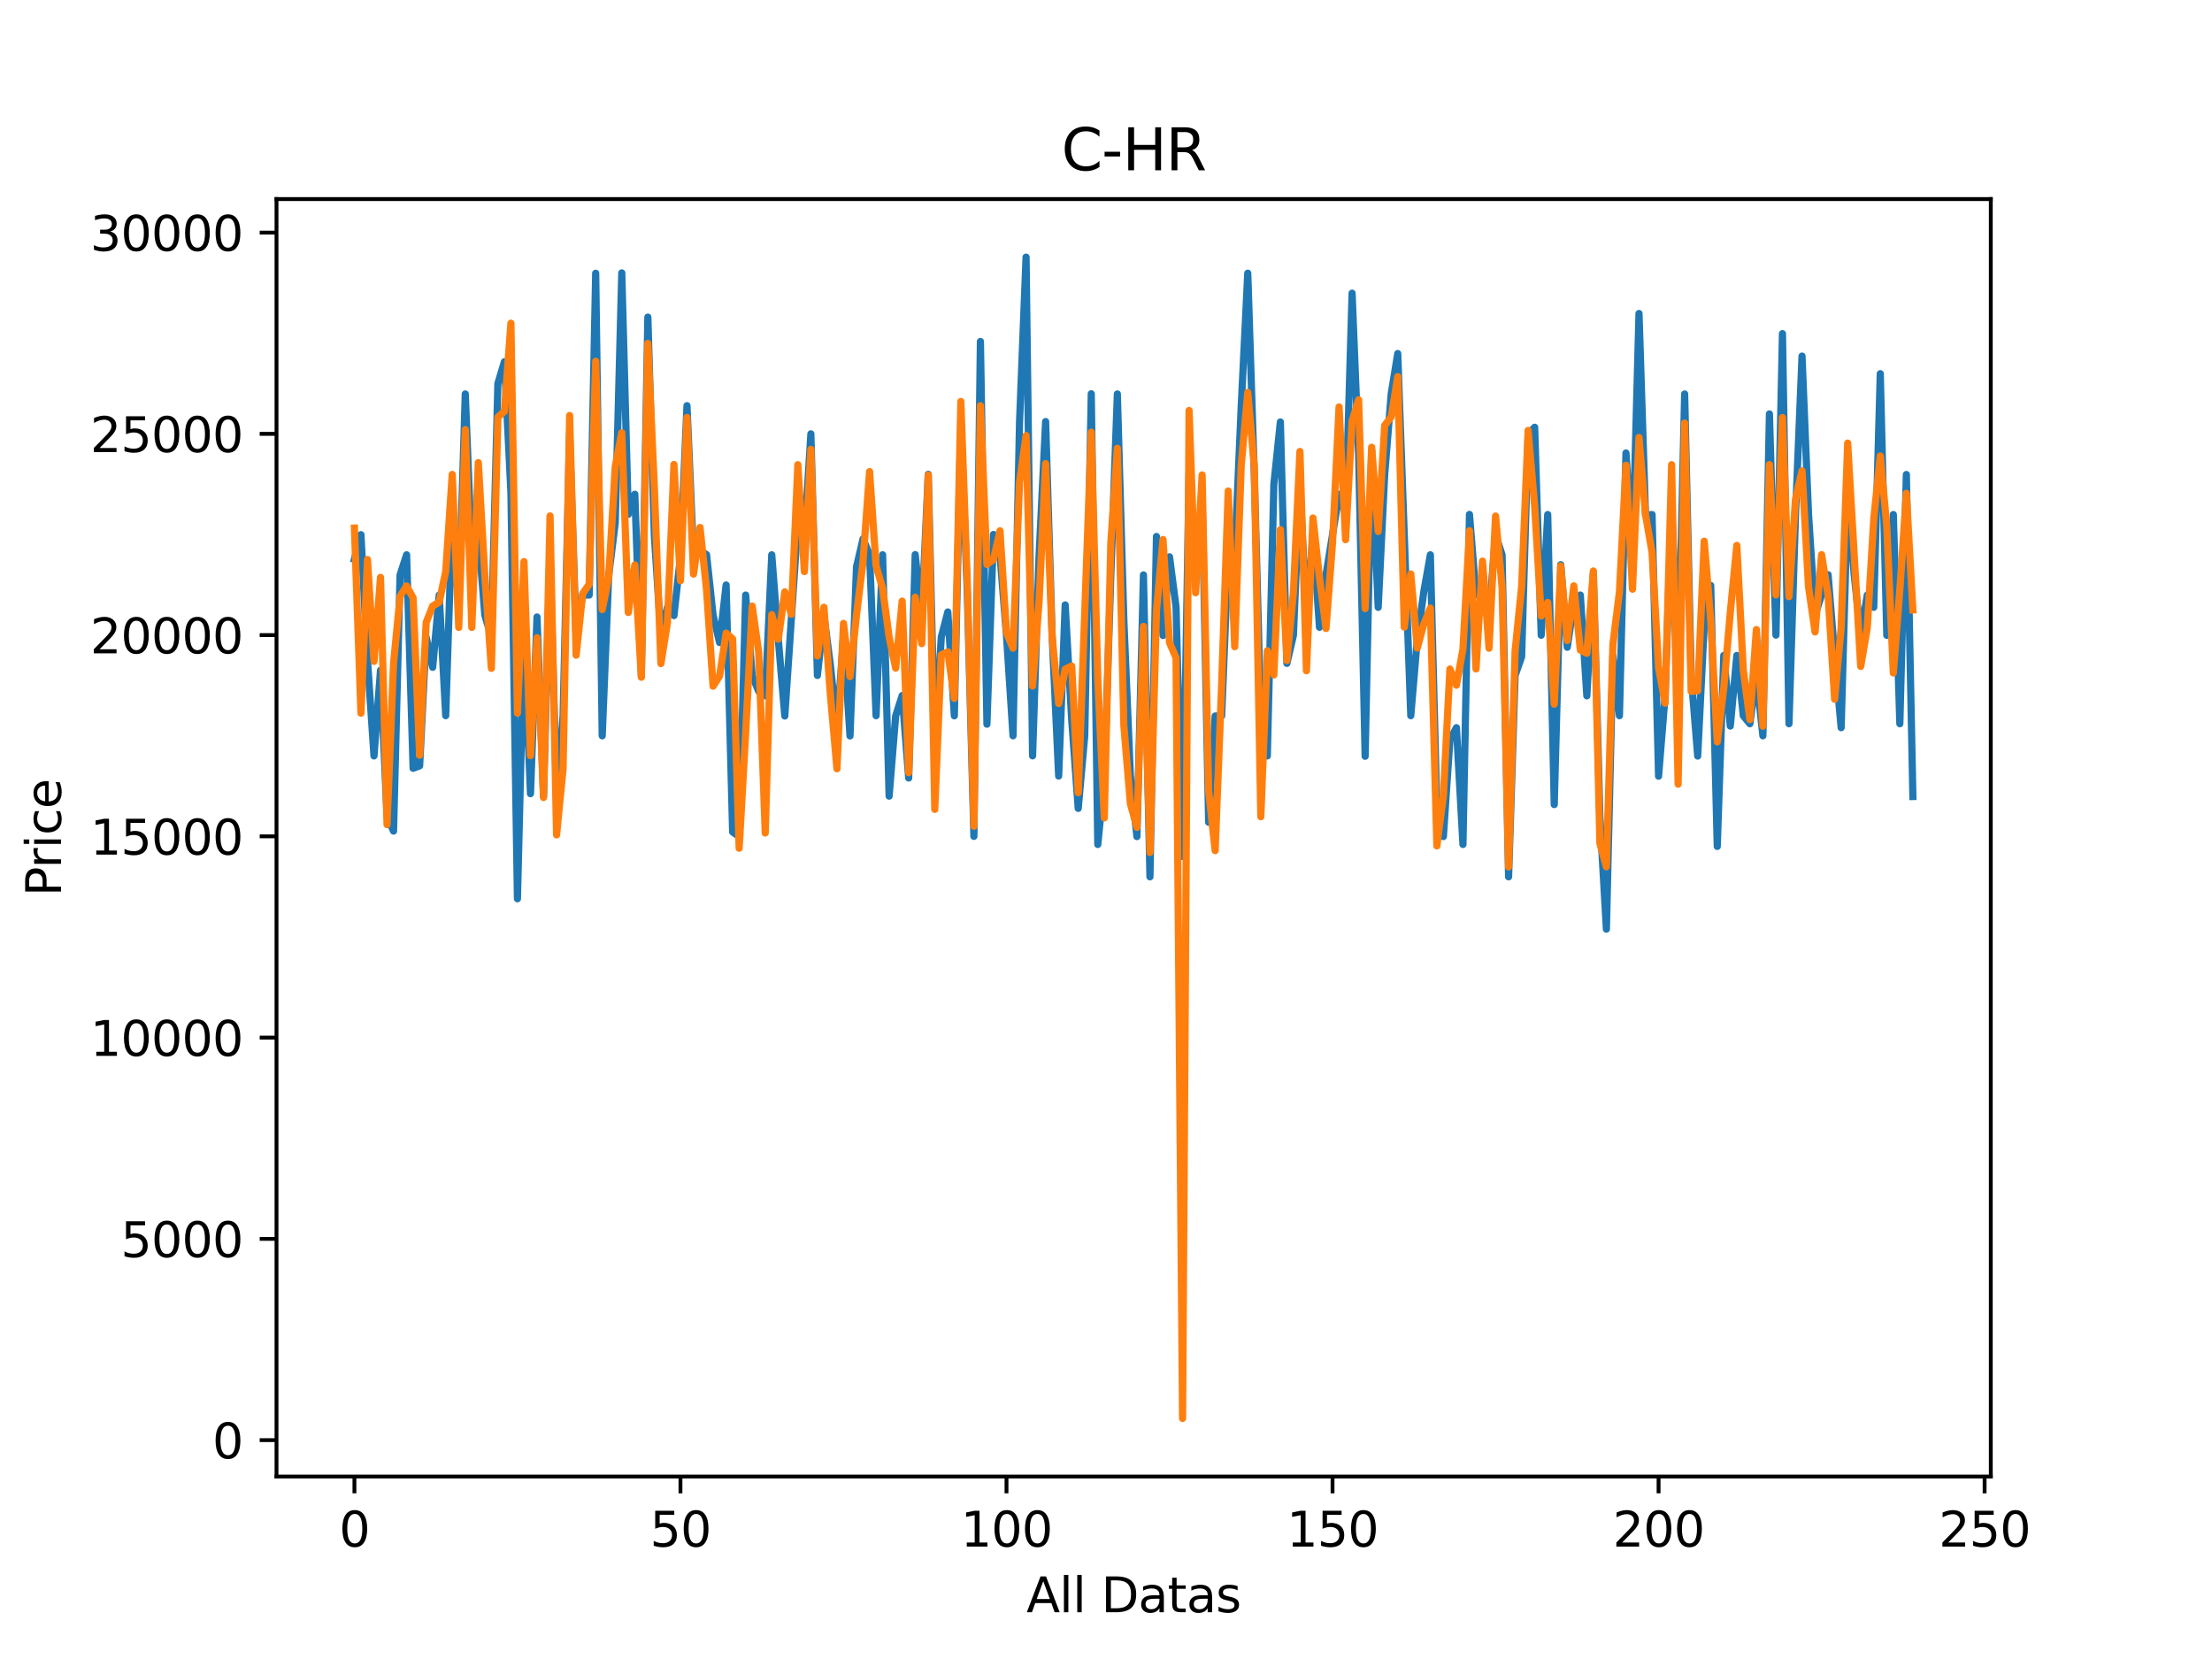 <?xml version="1.0" encoding="utf-8" standalone="no"?>
<!DOCTYPE svg PUBLIC "-//W3C//DTD SVG 1.1//EN"
  "http://www.w3.org/Graphics/SVG/1.1/DTD/svg11.dtd">
<svg xmlns:xlink="http://www.w3.org/1999/xlink" width="460.8pt" height="345.6pt" viewBox="0 0 460.8 345.6" xmlns="http://www.w3.org/2000/svg" version="1.1">
 <defs>
  <style type="text/css">*{stroke-linejoin: round; stroke-linecap: butt}</style>
 </defs>
 <g id="figure_1">
  <g id="patch_1">
   <path d="M 0 345.6 
L 460.8 345.6 
L 460.8 0 
L 0 0 
z
" style="fill: #ffffff"/>
  </g>
  <g id="axes_1">
   <g id="patch_2">
    <path d="M 57.6 307.584 
L 414.72 307.584 
L 414.72 41.472 
L 57.6 41.472 
z
" style="fill: #ffffff"/>
   </g>
   <g id="matplotlib.axis_1">
    <g id="xtick_1">
     <g id="line2d_1">
      <defs>
       <path id="ma5157e77e8" d="M 0 0 
L 0 3.5 
" style="stroke: #000000; stroke-width: 0.8"/>
      </defs>
      <g>
       <use xlink:href="#ma5157e77e8" x="73.833" y="307.584" style="stroke: #000000; stroke-width: 0.8"/>
      </g>
     </g>
     <g id="text_1">
      <!-- 0 -->
      <g transform="translate(70.651 322.182)scale(0.1 -0.1)">
       <defs>
        <path id="DejaVuSans-30" d="M 2034 4250 
Q 1547 4250 1301 3770 
Q 1056 3291 1056 2328 
Q 1056 1369 1301 889 
Q 1547 409 2034 409 
Q 2525 409 2770 889 
Q 3016 1369 3016 2328 
Q 3016 3291 2770 3770 
Q 2525 4250 2034 4250 
z
M 2034 4750 
Q 2819 4750 3233 4129 
Q 3647 3509 3647 2328 
Q 3647 1150 3233 529 
Q 2819 -91 2034 -91 
Q 1250 -91 836 529 
Q 422 1150 422 2328 
Q 422 3509 836 4129 
Q 1250 4750 2034 4750 
z
" transform="scale(0.016)"/>
       </defs>
       <use xlink:href="#DejaVuSans-30"/>
      </g>
     </g>
    </g>
    <g id="xtick_2">
     <g id="line2d_2">
      <g>
       <use xlink:href="#ma5157e77e8" x="141.752" y="307.584" style="stroke: #000000; stroke-width: 0.8"/>
      </g>
     </g>
     <g id="text_2">
      <!-- 50 -->
      <g transform="translate(135.39 322.182)scale(0.1 -0.1)">
       <defs>
        <path id="DejaVuSans-35" d="M 691 4666 
L 3169 4666 
L 3169 4134 
L 1269 4134 
L 1269 2991 
Q 1406 3038 1543 3061 
Q 1681 3084 1819 3084 
Q 2600 3084 3056 2656 
Q 3513 2228 3513 1497 
Q 3513 744 3044 326 
Q 2575 -91 1722 -91 
Q 1428 -91 1123 -41 
Q 819 9 494 109 
L 494 744 
Q 775 591 1075 516 
Q 1375 441 1709 441 
Q 2250 441 2565 725 
Q 2881 1009 2881 1497 
Q 2881 1984 2565 2268 
Q 2250 2553 1709 2553 
Q 1456 2553 1204 2497 
Q 953 2441 691 2322 
L 691 4666 
z
" transform="scale(0.016)"/>
       </defs>
       <use xlink:href="#DejaVuSans-35"/>
       <use xlink:href="#DejaVuSans-30" x="63.623"/>
      </g>
     </g>
    </g>
    <g id="xtick_3">
     <g id="line2d_3">
      <g>
       <use xlink:href="#ma5157e77e8" x="209.671" y="307.584" style="stroke: #000000; stroke-width: 0.8"/>
      </g>
     </g>
     <g id="text_3">
      <!-- 100 -->
      <g transform="translate(200.128 322.182)scale(0.1 -0.1)">
       <defs>
        <path id="DejaVuSans-31" d="M 794 531 
L 1825 531 
L 1825 4091 
L 703 3866 
L 703 4441 
L 1819 4666 
L 2450 4666 
L 2450 531 
L 3481 531 
L 3481 0 
L 794 0 
L 794 531 
z
" transform="scale(0.016)"/>
       </defs>
       <use xlink:href="#DejaVuSans-31"/>
       <use xlink:href="#DejaVuSans-30" x="63.623"/>
       <use xlink:href="#DejaVuSans-30" x="127.246"/>
      </g>
     </g>
    </g>
    <g id="xtick_4">
     <g id="line2d_4">
      <g>
       <use xlink:href="#ma5157e77e8" x="277.591" y="307.584" style="stroke: #000000; stroke-width: 0.8"/>
      </g>
     </g>
     <g id="text_4">
      <!-- 150 -->
      <g transform="translate(268.047 322.182)scale(0.1 -0.1)">
       <use xlink:href="#DejaVuSans-31"/>
       <use xlink:href="#DejaVuSans-35" x="63.623"/>
       <use xlink:href="#DejaVuSans-30" x="127.246"/>
      </g>
     </g>
    </g>
    <g id="xtick_5">
     <g id="line2d_5">
      <g>
       <use xlink:href="#ma5157e77e8" x="345.51" y="307.584" style="stroke: #000000; stroke-width: 0.8"/>
      </g>
     </g>
     <g id="text_5">
      <!-- 200 -->
      <g transform="translate(335.966 322.182)scale(0.1 -0.1)">
       <defs>
        <path id="DejaVuSans-32" d="M 1228 531 
L 3431 531 
L 3431 0 
L 469 0 
L 469 531 
Q 828 903 1448 1529 
Q 2069 2156 2228 2338 
Q 2531 2678 2651 2914 
Q 2772 3150 2772 3378 
Q 2772 3750 2511 3984 
Q 2250 4219 1831 4219 
Q 1534 4219 1204 4116 
Q 875 4013 500 3803 
L 500 4441 
Q 881 4594 1212 4672 
Q 1544 4750 1819 4750 
Q 2544 4750 2975 4387 
Q 3406 4025 3406 3419 
Q 3406 3131 3298 2873 
Q 3191 2616 2906 2266 
Q 2828 2175 2409 1742 
Q 1991 1309 1228 531 
z
" transform="scale(0.016)"/>
       </defs>
       <use xlink:href="#DejaVuSans-32"/>
       <use xlink:href="#DejaVuSans-30" x="63.623"/>
       <use xlink:href="#DejaVuSans-30" x="127.246"/>
      </g>
     </g>
    </g>
    <g id="xtick_6">
     <g id="line2d_6">
      <g>
       <use xlink:href="#ma5157e77e8" x="413.43" y="307.584" style="stroke: #000000; stroke-width: 0.8"/>
      </g>
     </g>
     <g id="text_6">
      <!-- 250 -->
      <g transform="translate(403.886 322.182)scale(0.1 -0.1)">
       <use xlink:href="#DejaVuSans-32"/>
       <use xlink:href="#DejaVuSans-35" x="63.623"/>
       <use xlink:href="#DejaVuSans-30" x="127.246"/>
      </g>
     </g>
    </g>
    <g id="text_7">
     <!-- All Datas -->
     <g transform="translate(213.83 335.861)scale(0.1 -0.1)">
      <defs>
       <path id="DejaVuSans-41" d="M 2188 4044 
L 1331 1722 
L 3047 1722 
L 2188 4044 
z
M 1831 4666 
L 2547 4666 
L 4325 0 
L 3669 0 
L 3244 1197 
L 1141 1197 
L 716 0 
L 50 0 
L 1831 4666 
z
" transform="scale(0.016)"/>
       <path id="DejaVuSans-6c" d="M 603 4863 
L 1178 4863 
L 1178 0 
L 603 0 
L 603 4863 
z
" transform="scale(0.016)"/>
       <path id="DejaVuSans-20" transform="scale(0.016)"/>
       <path id="DejaVuSans-44" d="M 1259 4147 
L 1259 519 
L 2022 519 
Q 2988 519 3436 956 
Q 3884 1394 3884 2338 
Q 3884 3275 3436 3711 
Q 2988 4147 2022 4147 
L 1259 4147 
z
M 628 4666 
L 1925 4666 
Q 3281 4666 3915 4102 
Q 4550 3538 4550 2338 
Q 4550 1131 3912 565 
Q 3275 0 1925 0 
L 628 0 
L 628 4666 
z
" transform="scale(0.016)"/>
       <path id="DejaVuSans-61" d="M 2194 1759 
Q 1497 1759 1228 1600 
Q 959 1441 959 1056 
Q 959 750 1161 570 
Q 1363 391 1709 391 
Q 2188 391 2477 730 
Q 2766 1069 2766 1631 
L 2766 1759 
L 2194 1759 
z
M 3341 1997 
L 3341 0 
L 2766 0 
L 2766 531 
Q 2569 213 2275 61 
Q 1981 -91 1556 -91 
Q 1019 -91 701 211 
Q 384 513 384 1019 
Q 384 1609 779 1909 
Q 1175 2209 1959 2209 
L 2766 2209 
L 2766 2266 
Q 2766 2663 2505 2880 
Q 2244 3097 1772 3097 
Q 1472 3097 1187 3025 
Q 903 2953 641 2809 
L 641 3341 
Q 956 3463 1253 3523 
Q 1550 3584 1831 3584 
Q 2591 3584 2966 3190 
Q 3341 2797 3341 1997 
z
" transform="scale(0.016)"/>
       <path id="DejaVuSans-74" d="M 1172 4494 
L 1172 3500 
L 2356 3500 
L 2356 3053 
L 1172 3053 
L 1172 1153 
Q 1172 725 1289 603 
Q 1406 481 1766 481 
L 2356 481 
L 2356 0 
L 1766 0 
Q 1100 0 847 248 
Q 594 497 594 1153 
L 594 3053 
L 172 3053 
L 172 3500 
L 594 3500 
L 594 4494 
L 1172 4494 
z
" transform="scale(0.016)"/>
       <path id="DejaVuSans-73" d="M 2834 3397 
L 2834 2853 
Q 2591 2978 2328 3040 
Q 2066 3103 1784 3103 
Q 1356 3103 1142 2972 
Q 928 2841 928 2578 
Q 928 2378 1081 2264 
Q 1234 2150 1697 2047 
L 1894 2003 
Q 2506 1872 2764 1633 
Q 3022 1394 3022 966 
Q 3022 478 2636 193 
Q 2250 -91 1575 -91 
Q 1294 -91 989 -36 
Q 684 19 347 128 
L 347 722 
Q 666 556 975 473 
Q 1284 391 1588 391 
Q 1994 391 2212 530 
Q 2431 669 2431 922 
Q 2431 1156 2273 1281 
Q 2116 1406 1581 1522 
L 1381 1569 
Q 847 1681 609 1914 
Q 372 2147 372 2553 
Q 372 3047 722 3315 
Q 1072 3584 1716 3584 
Q 2034 3584 2315 3537 
Q 2597 3491 2834 3397 
z
" transform="scale(0.016)"/>
      </defs>
      <use xlink:href="#DejaVuSans-41"/>
      <use xlink:href="#DejaVuSans-6c" x="68.408"/>
      <use xlink:href="#DejaVuSans-6c" x="96.191"/>
      <use xlink:href="#DejaVuSans-20" x="123.975"/>
      <use xlink:href="#DejaVuSans-44" x="155.762"/>
      <use xlink:href="#DejaVuSans-61" x="232.764"/>
      <use xlink:href="#DejaVuSans-74" x="294.043"/>
      <use xlink:href="#DejaVuSans-61" x="333.252"/>
      <use xlink:href="#DejaVuSans-73" x="394.531"/>
     </g>
    </g>
   </g>
   <g id="matplotlib.axis_2">
    <g id="ytick_1">
     <g id="line2d_7">
      <defs>
       <path id="m7c420990de" d="M 0 0 
L -3.5 0 
" style="stroke: #000000; stroke-width: 0.8"/>
      </defs>
      <g>
       <use xlink:href="#m7c420990de" x="57.6" y="300.005" style="stroke: #000000; stroke-width: 0.8"/>
      </g>
     </g>
     <g id="text_8">
      <!-- 0 -->
      <g transform="translate(44.237 303.804)scale(0.1 -0.1)">
       <use xlink:href="#DejaVuSans-30"/>
      </g>
     </g>
    </g>
    <g id="ytick_2">
     <g id="line2d_8">
      <g>
       <use xlink:href="#m7c420990de" x="57.6" y="258.08" style="stroke: #000000; stroke-width: 0.8"/>
      </g>
     </g>
     <g id="text_9">
      <!-- 5000 -->
      <g transform="translate(25.15 261.879)scale(0.1 -0.1)">
       <use xlink:href="#DejaVuSans-35"/>
       <use xlink:href="#DejaVuSans-30" x="63.623"/>
       <use xlink:href="#DejaVuSans-30" x="127.246"/>
       <use xlink:href="#DejaVuSans-30" x="190.869"/>
      </g>
     </g>
    </g>
    <g id="ytick_3">
     <g id="line2d_9">
      <g>
       <use xlink:href="#m7c420990de" x="57.6" y="216.154" style="stroke: #000000; stroke-width: 0.8"/>
      </g>
     </g>
     <g id="text_10">
      <!-- 10000 -->
      <g transform="translate(18.788 219.953)scale(0.1 -0.1)">
       <use xlink:href="#DejaVuSans-31"/>
       <use xlink:href="#DejaVuSans-30" x="63.623"/>
       <use xlink:href="#DejaVuSans-30" x="127.246"/>
       <use xlink:href="#DejaVuSans-30" x="190.869"/>
       <use xlink:href="#DejaVuSans-30" x="254.492"/>
      </g>
     </g>
    </g>
    <g id="ytick_4">
     <g id="line2d_10">
      <g>
       <use xlink:href="#m7c420990de" x="57.6" y="174.229" style="stroke: #000000; stroke-width: 0.8"/>
      </g>
     </g>
     <g id="text_11">
      <!-- 15000 -->
      <g transform="translate(18.788 178.028)scale(0.1 -0.1)">
       <use xlink:href="#DejaVuSans-31"/>
       <use xlink:href="#DejaVuSans-35" x="63.623"/>
       <use xlink:href="#DejaVuSans-30" x="127.246"/>
       <use xlink:href="#DejaVuSans-30" x="190.869"/>
       <use xlink:href="#DejaVuSans-30" x="254.492"/>
      </g>
     </g>
    </g>
    <g id="ytick_5">
     <g id="line2d_11">
      <g>
       <use xlink:href="#m7c420990de" x="57.6" y="132.304" style="stroke: #000000; stroke-width: 0.8"/>
      </g>
     </g>
     <g id="text_12">
      <!-- 20000 -->
      <g transform="translate(18.788 136.103)scale(0.1 -0.1)">
       <use xlink:href="#DejaVuSans-32"/>
       <use xlink:href="#DejaVuSans-30" x="63.623"/>
       <use xlink:href="#DejaVuSans-30" x="127.246"/>
       <use xlink:href="#DejaVuSans-30" x="190.869"/>
       <use xlink:href="#DejaVuSans-30" x="254.492"/>
      </g>
     </g>
    </g>
    <g id="ytick_6">
     <g id="line2d_12">
      <g>
       <use xlink:href="#m7c420990de" x="57.6" y="90.378" style="stroke: #000000; stroke-width: 0.8"/>
      </g>
     </g>
     <g id="text_13">
      <!-- 25000 -->
      <g transform="translate(18.788 94.178)scale(0.1 -0.1)">
       <use xlink:href="#DejaVuSans-32"/>
       <use xlink:href="#DejaVuSans-35" x="63.623"/>
       <use xlink:href="#DejaVuSans-30" x="127.246"/>
       <use xlink:href="#DejaVuSans-30" x="190.869"/>
       <use xlink:href="#DejaVuSans-30" x="254.492"/>
      </g>
     </g>
    </g>
    <g id="ytick_7">
     <g id="line2d_13">
      <g>
       <use xlink:href="#m7c420990de" x="57.6" y="48.453" style="stroke: #000000; stroke-width: 0.8"/>
      </g>
     </g>
     <g id="text_14">
      <!-- 30000 -->
      <g transform="translate(18.788 52.252)scale(0.1 -0.1)">
       <defs>
        <path id="DejaVuSans-33" d="M 2597 2516 
Q 3050 2419 3304 2112 
Q 3559 1806 3559 1356 
Q 3559 666 3084 287 
Q 2609 -91 1734 -91 
Q 1441 -91 1130 -33 
Q 819 25 488 141 
L 488 750 
Q 750 597 1062 519 
Q 1375 441 1716 441 
Q 2309 441 2620 675 
Q 2931 909 2931 1356 
Q 2931 1769 2642 2001 
Q 2353 2234 1838 2234 
L 1294 2234 
L 1294 2753 
L 1863 2753 
Q 2328 2753 2575 2939 
Q 2822 3125 2822 3475 
Q 2822 3834 2567 4026 
Q 2313 4219 1838 4219 
Q 1578 4219 1281 4162 
Q 984 4106 628 3988 
L 628 4550 
Q 988 4650 1302 4700 
Q 1616 4750 1894 4750 
Q 2613 4750 3031 4423 
Q 3450 4097 3450 3541 
Q 3450 3153 3228 2886 
Q 3006 2619 2597 2516 
z
" transform="scale(0.016)"/>
       </defs>
       <use xlink:href="#DejaVuSans-33"/>
       <use xlink:href="#DejaVuSans-30" x="63.623"/>
       <use xlink:href="#DejaVuSans-30" x="127.246"/>
       <use xlink:href="#DejaVuSans-30" x="190.869"/>
       <use xlink:href="#DejaVuSans-30" x="254.492"/>
      </g>
     </g>
    </g>
    <g id="text_15">
     <!-- Price -->
     <g transform="translate(12.708 186.726)rotate(-90)scale(0.1 -0.1)">
      <defs>
       <path id="DejaVuSans-50" d="M 1259 4147 
L 1259 2394 
L 2053 2394 
Q 2494 2394 2734 2622 
Q 2975 2850 2975 3272 
Q 2975 3691 2734 3919 
Q 2494 4147 2053 4147 
L 1259 4147 
z
M 628 4666 
L 2053 4666 
Q 2838 4666 3239 4311 
Q 3641 3956 3641 3272 
Q 3641 2581 3239 2228 
Q 2838 1875 2053 1875 
L 1259 1875 
L 1259 0 
L 628 0 
L 628 4666 
z
" transform="scale(0.016)"/>
       <path id="DejaVuSans-72" d="M 2631 2963 
Q 2534 3019 2420 3045 
Q 2306 3072 2169 3072 
Q 1681 3072 1420 2755 
Q 1159 2438 1159 1844 
L 1159 0 
L 581 0 
L 581 3500 
L 1159 3500 
L 1159 2956 
Q 1341 3275 1631 3429 
Q 1922 3584 2338 3584 
Q 2397 3584 2469 3576 
Q 2541 3569 2628 3553 
L 2631 2963 
z
" transform="scale(0.016)"/>
       <path id="DejaVuSans-69" d="M 603 3500 
L 1178 3500 
L 1178 0 
L 603 0 
L 603 3500 
z
M 603 4863 
L 1178 4863 
L 1178 4134 
L 603 4134 
L 603 4863 
z
" transform="scale(0.016)"/>
       <path id="DejaVuSans-63" d="M 3122 3366 
L 3122 2828 
Q 2878 2963 2633 3030 
Q 2388 3097 2138 3097 
Q 1578 3097 1268 2742 
Q 959 2388 959 1747 
Q 959 1106 1268 751 
Q 1578 397 2138 397 
Q 2388 397 2633 464 
Q 2878 531 3122 666 
L 3122 134 
Q 2881 22 2623 -34 
Q 2366 -91 2075 -91 
Q 1284 -91 818 406 
Q 353 903 353 1747 
Q 353 2603 823 3093 
Q 1294 3584 2113 3584 
Q 2378 3584 2631 3529 
Q 2884 3475 3122 3366 
z
" transform="scale(0.016)"/>
       <path id="DejaVuSans-65" d="M 3597 1894 
L 3597 1613 
L 953 1613 
Q 991 1019 1311 708 
Q 1631 397 2203 397 
Q 2534 397 2845 478 
Q 3156 559 3463 722 
L 3463 178 
Q 3153 47 2828 -22 
Q 2503 -91 2169 -91 
Q 1331 -91 842 396 
Q 353 884 353 1716 
Q 353 2575 817 3079 
Q 1281 3584 2069 3584 
Q 2775 3584 3186 3129 
Q 3597 2675 3597 1894 
z
M 3022 2063 
Q 3016 2534 2758 2815 
Q 2500 3097 2075 3097 
Q 1594 3097 1305 2825 
Q 1016 2553 972 2059 
L 3022 2063 
z
" transform="scale(0.016)"/>
      </defs>
      <use xlink:href="#DejaVuSans-50"/>
      <use xlink:href="#DejaVuSans-72" x="58.553"/>
      <use xlink:href="#DejaVuSans-69" x="99.666"/>
      <use xlink:href="#DejaVuSans-63" x="127.449"/>
      <use xlink:href="#DejaVuSans-65" x="182.43"/>
     </g>
    </g>
   </g>
   <g id="line2d_14">
    <path d="M 73.833 116.473 
L 75.191 111.383 
L 76.55 137.419 
L 77.908 157.476 
L 79.266 139.641 
L 80.625 170.078 
L 81.983 173.131 
L 83.341 119.768 
L 84.7 115.575 
L 86.058 160.05 
L 87.417 159.538 
L 88.775 132.723 
L 90.133 139.012 
L 91.492 123.961 
L 92.85 149.091 
L 94.209 107.19 
L 95.567 126.518 
L 96.925 82.069 
L 98.284 115.701 
L 99.642 111.358 
L 101 128.153 
L 102.359 132.723 
L 103.717 79.897 
L 105.076 75.361 
L 106.434 102.537 
L 107.792 187.226 
L 109.151 132.346 
L 110.509 165.341 
L 111.868 128.53 
L 113.226 165.919 
L 114.584 115.534 
L 115.943 165.861 
L 117.301 149.158 
L 118.66 90.395 
L 120.018 132.32 
L 121.376 123.961 
L 122.735 123.961 
L 124.093 56.922 
L 125.451 153.283 
L 126.81 119.81 
L 128.168 108.926 
L 129.527 56.847 
L 130.885 107.149 
L 132.243 102.956 
L 133.602 140.731 
L 134.96 66.062 
L 136.319 111.76 
L 137.677 132.404 
L 139.035 126.476 
L 140.394 128.237 
L 141.752 115.953 
L 143.11 84.509 
L 144.469 115.575 
L 145.827 114.737 
L 147.186 115.542 
L 148.544 128.153 
L 149.902 133.855 
L 151.261 121.864 
L 152.619 173.307 
L 153.978 174.271 
L 155.336 123.961 
L 156.694 140.731 
L 158.053 144.043 
L 159.411 144.965 
L 160.77 115.575 
L 162.128 133.134 
L 163.486 149.158 
L 166.203 108.867 
L 167.561 112.263 
L 168.92 90.378 
L 170.278 140.706 
L 171.637 128.203 
L 172.995 138.634 
L 174.353 151.631 
L 175.712 132.597 
L 177.07 153.308 
L 178.429 118.066 
L 179.787 112.263 
L 181.145 115.575 
L 182.504 149.091 
L 183.862 115.575 
L 185.22 165.852 
L 186.579 149.149 
L 187.937 144.898 
L 189.296 162.071 
L 190.654 115.534 
L 192.012 128.321 
L 193.371 98.805 
L 194.729 155.103 
L 196.088 132.723 
L 197.446 127.482 
L 198.804 149.116 
L 200.163 87.905 
L 201.521 123.961 
L 202.88 174.229 
L 204.238 71.135 
L 205.596 150.86 
L 206.955 111.341 
L 208.313 115.609 
L 209.671 132.471 
L 211.03 153.283 
L 212.388 87.947 
L 213.747 53.568 
L 215.105 157.459 
L 216.463 115.617 
L 217.822 87.821 
L 219.18 132.388 
L 220.539 161.66 
L 221.897 126.015 
L 223.255 149.954 
L 224.614 168.401 
L 225.972 153.283 
L 227.33 82.035 
L 228.689 175.914 
L 230.047 162.305 
L 231.406 119.802 
L 232.764 82.069 
L 234.122 129.243 
L 235.481 161.651 
L 236.839 174.271 
L 238.198 119.768 
L 239.556 182.656 
L 240.914 111.76 
L 242.273 132.388 
L 243.631 115.995 
L 244.99 126.434 
L 246.348 178.422 
L 247.706 98.805 
L 249.065 119.802 
L 250.423 103.375 
L 251.781 171.294 
L 253.14 149.158 
L 254.498 149.116 
L 255.857 115.575 
L 257.215 115.743 
L 258.573 84.551 
L 259.932 56.914 
L 261.29 98.78 
L 262.649 149.091 
L 264.007 157.476 
L 265.365 100.902 
L 266.724 87.905 
L 268.082 138.19 
L 269.44 132.346 
L 270.799 100.524 
L 272.157 129.025 
L 273.516 111.341 
L 274.874 130.669 
L 276.232 119.768 
L 278.949 102.973 
L 280.308 107.157 
L 281.666 61.073 
L 283.024 94.613 
L 284.383 157.543 
L 285.741 93.774 
L 287.1 126.518 
L 288.458 98.839 
L 289.816 82.01 
L 291.175 73.65 
L 293.891 149.091 
L 295.25 133.134 
L 296.608 123.239 
L 297.967 115.575 
L 299.325 168.972 
L 300.683 174.271 
L 302.042 154.113 
L 303.4 151.589 
L 304.759 175.914 
L 306.117 107.165 
L 307.475 123.961 
L 308.834 123.961 
L 310.192 128.128 
L 311.55 111.425 
L 312.909 115.575 
L 314.267 182.656 
L 315.626 140.706 
L 316.984 136.823 
L 318.342 90.462 
L 319.701 89.003 
L 321.059 132.329 
L 322.418 107.19 
L 323.776 167.605 
L 325.134 117.63 
L 326.493 134.836 
L 327.851 125.671 
L 329.21 123.961 
L 330.568 144.965 
L 331.926 119.441 
L 333.285 170.078 
L 334.643 193.557 
L 336.001 136.538 
L 337.36 149.091 
L 338.718 94.361 
L 340.077 115.55 
L 341.435 65.307 
L 342.793 107.358 
L 344.152 107.19 
L 345.51 161.693 
L 346.869 144.965 
L 348.227 105.186 
L 349.585 140.697 
L 350.944 82.077 
L 352.302 140.731 
L 353.66 157.501 
L 355.019 130.199 
L 356.377 121.957 
L 357.736 176.325 
L 359.094 136.538 
L 360.452 151.254 
L 361.811 136.538 
L 363.169 149.116 
L 364.528 150.768 
L 365.886 140.697 
L 367.244 153.283 
L 368.603 86.228 
L 369.961 132.304 
L 371.32 69.5 
L 372.678 150.768 
L 374.036 107.224 
L 375.395 74.178 
L 376.753 107.19 
L 378.111 128.128 
L 380.828 119.718 
L 382.187 136.496 
L 383.545 151.589 
L 384.903 103.241 
L 386.262 119.726 
L 387.62 132.379 
L 388.979 123.961 
L 390.337 126.518 
L 391.695 77.843 
L 393.054 132.346 
L 394.412 107.19 
L 395.77 150.768 
L 397.129 98.847 
L 398.487 165.928 
L 398.487 165.928 
" clip-path="url(#p3c7bf7ede9)" style="fill: none; stroke: #1f77b4; stroke-width: 1.5; stroke-linecap: square"/>
   </g>
   <g id="line2d_15">
    <path d="M 73.833 110.007 
L 75.191 148.57 
L 76.55 116.558 
L 77.908 137.768 
L 79.266 120.28 
L 80.625 171.791 
L 81.983 138.191 
L 83.341 124.255 
L 84.7 122.071 
L 86.058 124.552 
L 87.417 157.32 
L 88.775 129.675 
L 90.133 126.248 
L 91.492 125.456 
L 92.85 119.061 
L 94.209 98.834 
L 95.567 130.708 
L 96.925 89.5 
L 98.284 130.706 
L 99.642 96.375 
L 101 119.835 
L 102.359 139.223 
L 103.717 86.922 
L 105.076 85.692 
L 106.434 67.335 
L 107.792 148.561 
L 109.151 116.999 
L 110.509 157.415 
L 111.868 132.855 
L 113.226 166.137 
L 114.584 107.481 
L 115.943 173.919 
L 117.301 160.113 
L 118.66 86.559 
L 120.018 136.487 
L 121.376 123.672 
L 122.735 121.713 
L 124.093 75.261 
L 125.451 126.981 
L 126.81 120.28 
L 128.168 97.126 
L 129.527 90.149 
L 130.885 127.595 
L 132.243 117.678 
L 133.602 141.084 
L 134.96 71.538 
L 136.319 101.686 
L 137.677 138.243 
L 139.035 129.739 
L 140.394 96.763 
L 141.752 120.984 
L 143.11 86.96 
L 144.469 119.594 
L 145.827 109.877 
L 147.186 122.875 
L 148.544 142.945 
L 149.902 140.835 
L 151.261 131.892 
L 152.619 133.106 
L 153.978 176.7 
L 155.336 152.726 
L 156.694 126.261 
L 158.053 135.89 
L 159.411 173.529 
L 160.77 128.04 
L 162.128 133.14 
L 163.486 123.294 
L 164.845 127.962 
L 166.203 96.803 
L 167.561 119.068 
L 168.92 93.602 
L 170.278 136.642 
L 171.637 126.508 
L 172.995 144.883 
L 174.353 160.156 
L 175.712 129.872 
L 177.07 140.936 
L 178.429 128.068 
L 179.787 116.94 
L 181.145 98.245 
L 182.504 117.875 
L 183.862 122.558 
L 185.22 132.737 
L 186.579 139.184 
L 187.937 125.223 
L 189.296 160.965 
L 190.654 124.418 
L 192.012 134.072 
L 193.371 98.946 
L 194.729 168.607 
L 196.088 136.421 
L 197.446 135.787 
L 198.804 145.479 
L 200.163 83.637 
L 201.521 121.87 
L 202.88 172.133 
L 204.238 84.526 
L 205.596 117.579 
L 206.955 116.576 
L 208.313 110.577 
L 209.671 131.832 
L 211.03 135.029 
L 212.388 100.459 
L 213.747 90.731 
L 215.105 142.908 
L 216.463 125.203 
L 217.822 96.583 
L 219.18 132.758 
L 220.539 146.554 
L 221.897 139.402 
L 223.255 138.744 
L 224.614 165.131 
L 227.33 90.036 
L 228.689 141.376 
L 230.047 170.381 
L 231.406 113.058 
L 232.764 93.384 
L 234.122 151.188 
L 235.481 167.413 
L 236.839 172.361 
L 238.198 130.492 
L 239.556 177.592 
L 240.914 127.156 
L 242.273 112.387 
L 243.631 133.854 
L 244.99 137.028 
L 246.348 295.488 
L 247.706 85.513 
L 249.065 123.488 
L 250.423 98.942 
L 251.781 164.704 
L 253.14 177.203 
L 254.498 142.449 
L 255.857 102.284 
L 257.215 134.719 
L 258.573 96.868 
L 259.932 81.752 
L 261.29 97.073 
L 262.649 170.144 
L 264.007 135.564 
L 265.365 140.601 
L 266.724 110.348 
L 268.082 137.6 
L 269.44 123.415 
L 270.799 94.051 
L 272.157 139.727 
L 273.516 107.909 
L 274.874 120.37 
L 276.232 130.921 
L 277.591 112.989 
L 278.949 84.769 
L 280.308 112.429 
L 281.666 87.741 
L 283.024 83.294 
L 284.383 126.772 
L 285.741 93.164 
L 287.1 110.71 
L 288.458 88.628 
L 289.816 86.833 
L 291.175 78.463 
L 292.533 130.648 
L 293.891 119.565 
L 295.25 135.001 
L 296.608 129.998 
L 297.967 126.672 
L 299.325 176.218 
L 300.683 165.751 
L 302.042 139.367 
L 303.4 142.742 
L 304.759 135.233 
L 306.117 110.565 
L 307.475 139.354 
L 308.834 116.891 
L 310.192 135.041 
L 311.55 107.505 
L 312.909 122.274 
L 314.267 180.6 
L 315.626 135.603 
L 316.984 122.208 
L 318.342 89.665 
L 319.701 105.508 
L 321.059 128.314 
L 322.418 125.504 
L 323.776 146.687 
L 325.134 117.881 
L 326.493 133.414 
L 327.851 122.045 
L 329.21 135.41 
L 330.568 136.09 
L 331.926 118.947 
L 333.285 175.673 
L 334.643 180.574 
L 336.001 134.197 
L 337.36 123.312 
L 338.718 96.915 
L 340.077 122.739 
L 341.435 91.135 
L 342.793 107.201 
L 344.152 115.072 
L 345.51 139.077 
L 346.869 146.483 
L 348.227 96.8 
L 349.585 163.358 
L 350.944 88.133 
L 352.302 144.031 
L 353.66 143.888 
L 355.019 112.746 
L 356.377 129.246 
L 357.736 154.552 
L 359.094 143.311 
L 360.452 127.566 
L 361.811 113.622 
L 363.169 139.689 
L 364.528 149.903 
L 365.886 131.149 
L 367.244 151.292 
L 368.603 96.778 
L 369.961 123.934 
L 371.32 86.977 
L 372.678 124.296 
L 374.036 103.974 
L 375.395 98.086 
L 376.753 122.252 
L 378.111 131.647 
L 379.47 115.556 
L 380.828 124.086 
L 382.187 145.672 
L 383.545 130.708 
L 384.903 92.306 
L 387.62 138.831 
L 388.979 130.851 
L 390.337 108.121 
L 391.695 94.992 
L 393.054 109.652 
L 394.412 140.195 
L 395.77 122.901 
L 397.129 102.761 
L 398.487 127.058 
L 398.487 127.058 
" clip-path="url(#p3c7bf7ede9)" style="fill: none; stroke: #ff7f0e; stroke-width: 1.5; stroke-linecap: square"/>
   </g>
   <g id="patch_3">
    <path d="M 57.6 307.584 
L 57.6 41.472 
" style="fill: none; stroke: #000000; stroke-width: 0.8; stroke-linejoin: miter; stroke-linecap: square"/>
   </g>
   <g id="patch_4">
    <path d="M 414.72 307.584 
L 414.72 41.472 
" style="fill: none; stroke: #000000; stroke-width: 0.8; stroke-linejoin: miter; stroke-linecap: square"/>
   </g>
   <g id="patch_5">
    <path d="M 57.6 307.584 
L 414.72 307.584 
" style="fill: none; stroke: #000000; stroke-width: 0.8; stroke-linejoin: miter; stroke-linecap: square"/>
   </g>
   <g id="patch_6">
    <path d="M 57.6 41.472 
L 414.72 41.472 
" style="fill: none; stroke: #000000; stroke-width: 0.8; stroke-linejoin: miter; stroke-linecap: square"/>
   </g>
   <g id="text_16">
    <!-- C-HR -->
    <g transform="translate(221.124 35.472)scale(0.12 -0.12)">
     <defs>
      <path id="DejaVuSans-43" d="M 4122 4306 
L 4122 3641 
Q 3803 3938 3442 4084 
Q 3081 4231 2675 4231 
Q 1875 4231 1450 3742 
Q 1025 3253 1025 2328 
Q 1025 1406 1450 917 
Q 1875 428 2675 428 
Q 3081 428 3442 575 
Q 3803 722 4122 1019 
L 4122 359 
Q 3791 134 3420 21 
Q 3050 -91 2638 -91 
Q 1578 -91 968 557 
Q 359 1206 359 2328 
Q 359 3453 968 4101 
Q 1578 4750 2638 4750 
Q 3056 4750 3426 4639 
Q 3797 4528 4122 4306 
z
" transform="scale(0.016)"/>
      <path id="DejaVuSans-2d" d="M 313 2009 
L 1997 2009 
L 1997 1497 
L 313 1497 
L 313 2009 
z
" transform="scale(0.016)"/>
      <path id="DejaVuSans-48" d="M 628 4666 
L 1259 4666 
L 1259 2753 
L 3553 2753 
L 3553 4666 
L 4184 4666 
L 4184 0 
L 3553 0 
L 3553 2222 
L 1259 2222 
L 1259 0 
L 628 0 
L 628 4666 
z
" transform="scale(0.016)"/>
      <path id="DejaVuSans-52" d="M 2841 2188 
Q 3044 2119 3236 1894 
Q 3428 1669 3622 1275 
L 4263 0 
L 3584 0 
L 2988 1197 
Q 2756 1666 2539 1819 
Q 2322 1972 1947 1972 
L 1259 1972 
L 1259 0 
L 628 0 
L 628 4666 
L 2053 4666 
Q 2853 4666 3247 4331 
Q 3641 3997 3641 3322 
Q 3641 2881 3436 2590 
Q 3231 2300 2841 2188 
z
M 1259 4147 
L 1259 2491 
L 2053 2491 
Q 2509 2491 2742 2702 
Q 2975 2913 2975 3322 
Q 2975 3731 2742 3939 
Q 2509 4147 2053 4147 
L 1259 4147 
z
" transform="scale(0.016)"/>
     </defs>
     <use xlink:href="#DejaVuSans-43"/>
     <use xlink:href="#DejaVuSans-2d" x="69.824"/>
     <use xlink:href="#DejaVuSans-48" x="105.908"/>
     <use xlink:href="#DejaVuSans-52" x="181.104"/>
    </g>
   </g>
  </g>
 </g>
 <defs>
  <clipPath id="p3c7bf7ede9">
   <rect x="57.6" y="41.472" width="357.12" height="266.112"/>
  </clipPath>
 </defs>
</svg>
